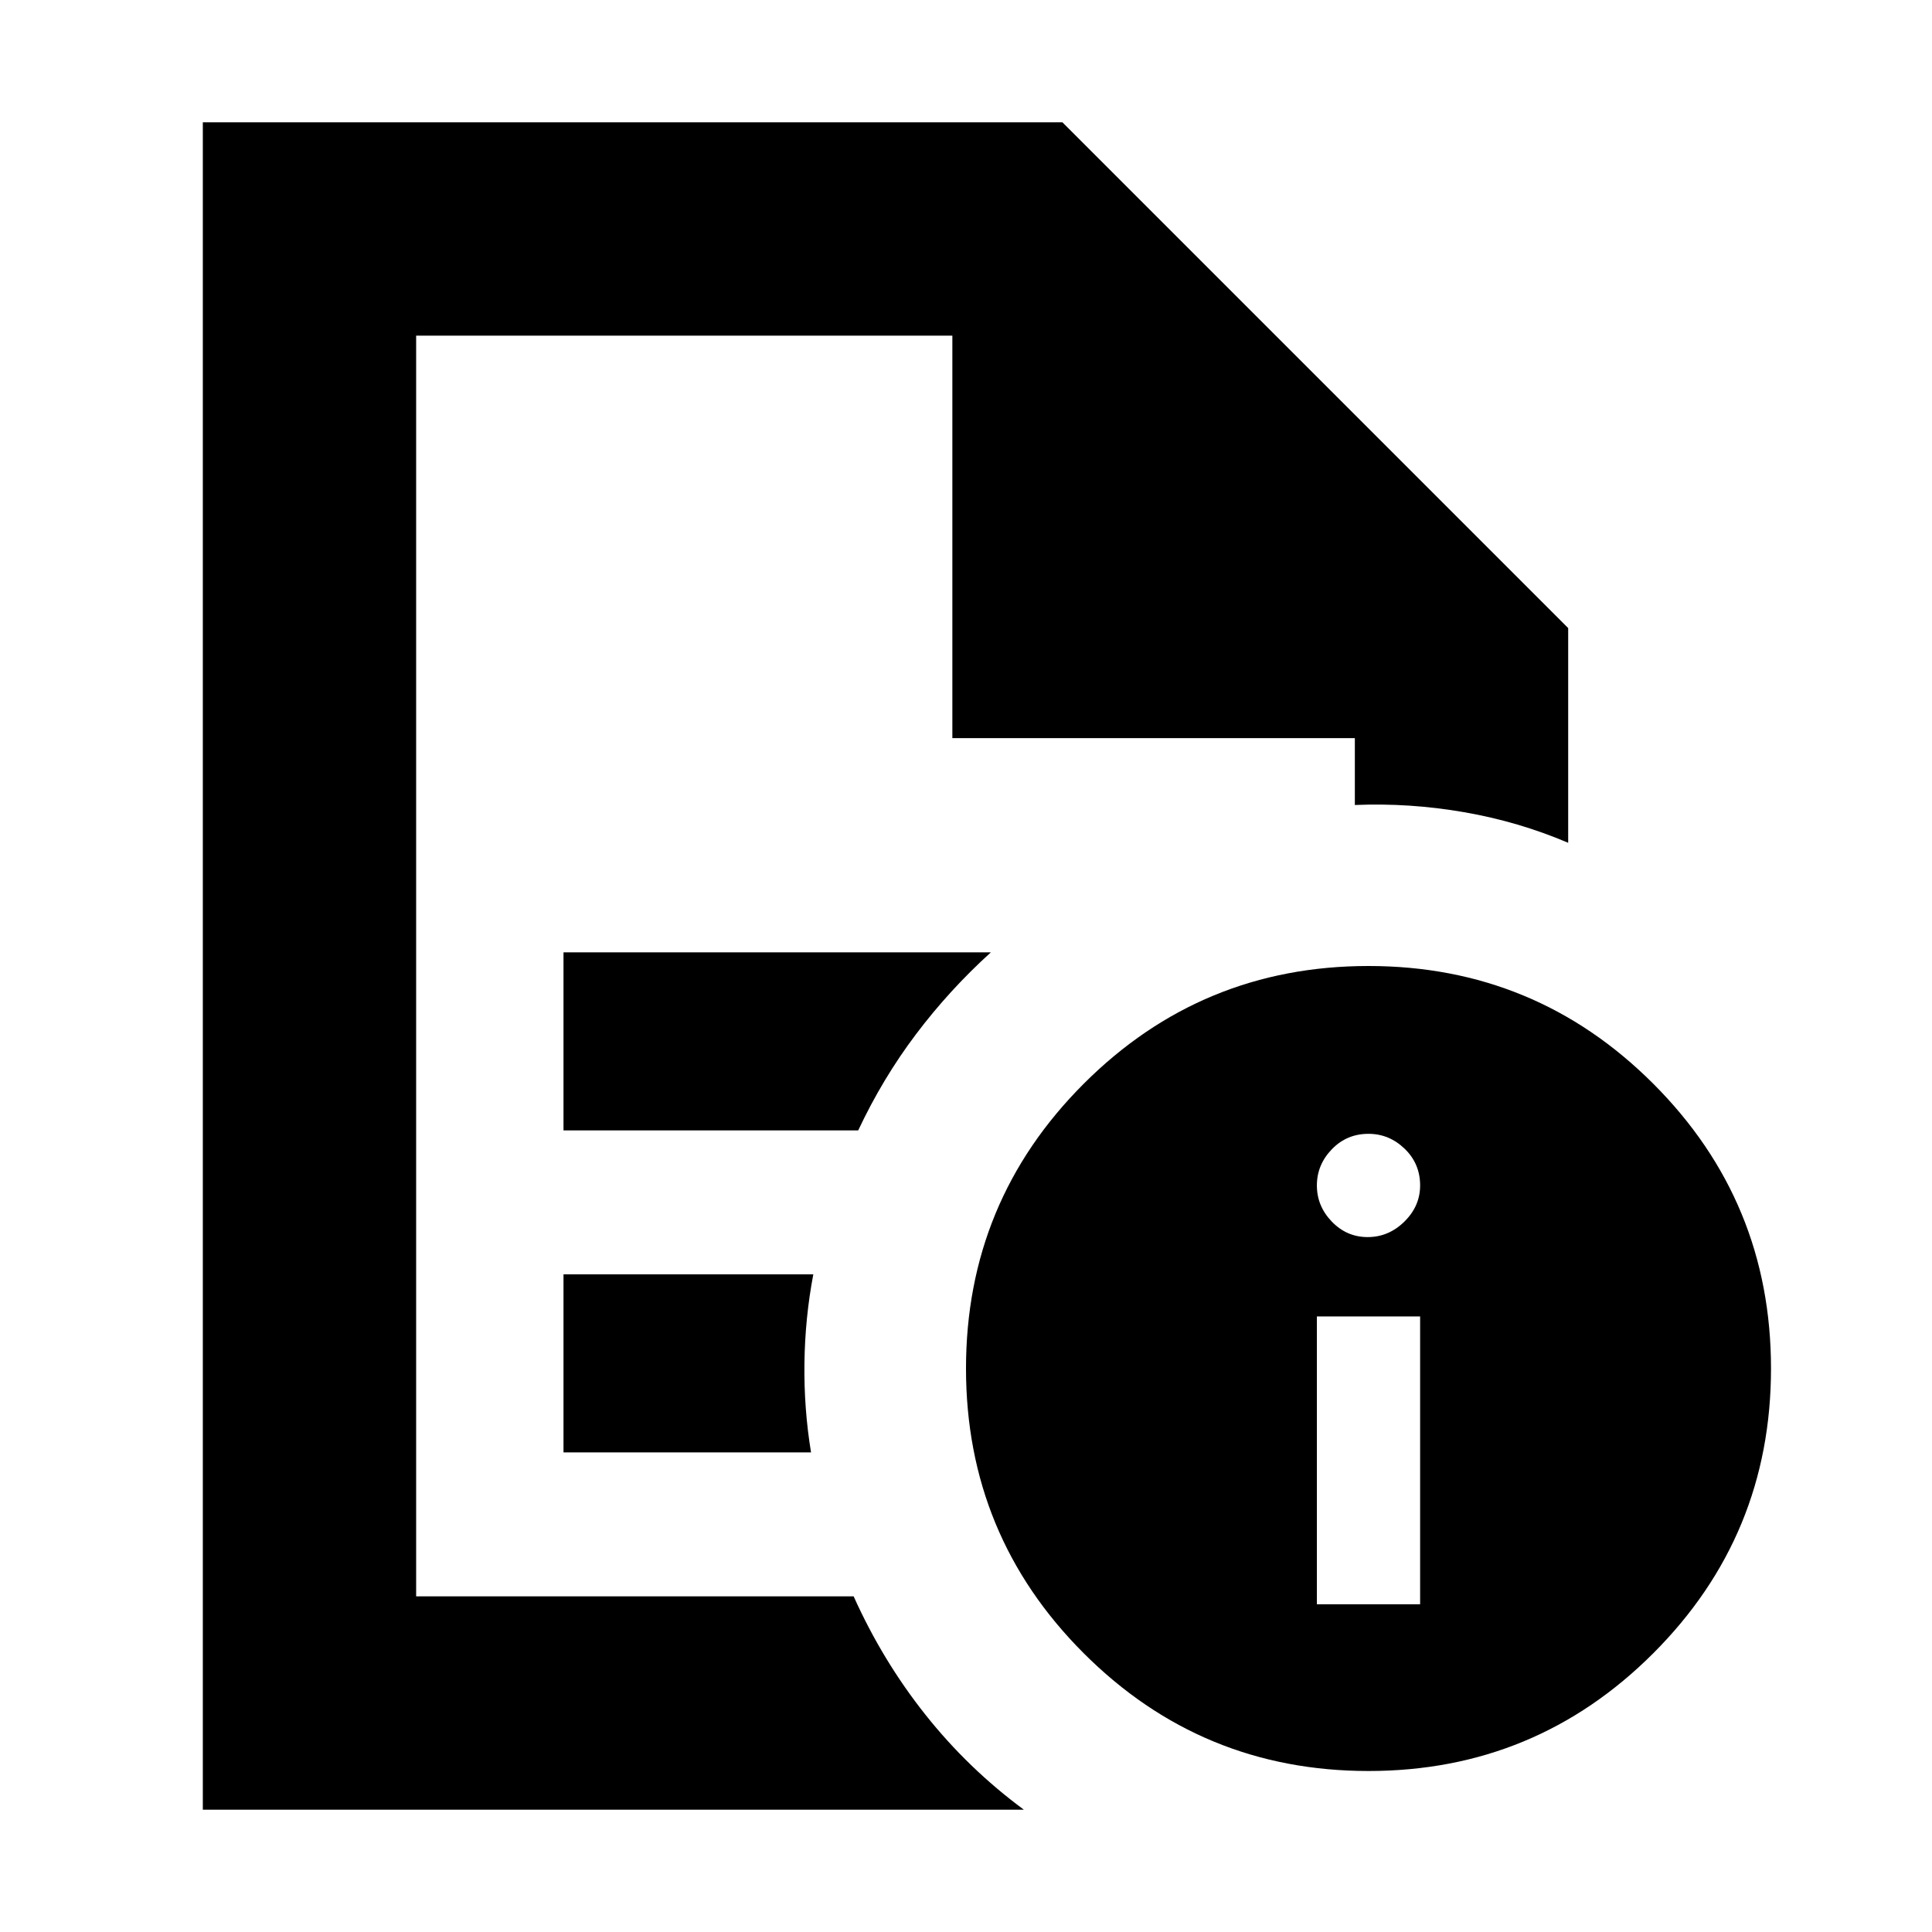 <svg xmlns="http://www.w3.org/2000/svg" height="24" viewBox="0 -960 960 960" width="24"><path d="M654.35-162.83h51.3v-143.04h-51.3v143.04ZM679.6-345.3q10.42 0 18.24-7.7 7.81-7.7 7.81-17.96 0-10.82-7.69-18.24-7.7-7.41-17.96-7.41-10.83 0-18.24 7.7-7.41 7.69-7.41 17.95 0 10.26 7.41 17.96 7.41 7.7 17.84 7.7ZM206.78-793.22v626.44-626.44 200-200ZM280-398.3h146.43q12.14-25.83 28.73-47.81 16.59-21.99 37.19-40.67H280v88.48Zm0 160h123q-3.57-21.7-3.28-44.24.28-22.55 4.41-44.24H280v88.48ZM100.78-60.78v-838.44h427.13l251.31 251.31v106.69q-24.65-10.52-51.72-15.21-27.07-4.7-54.28-3.57v-33.22h-200v-200H206.78v626.44h217.39q14.4 32.04 35.68 58.82 21.28 26.79 48.89 47.18H100.78ZM680-480q83 0 141.5 58.5T880-280q0 83-58.5 141.5T680-80q-83 0-141.5-58.5T480-280q0-83 58.5-141.5T680-480Z"/></svg>